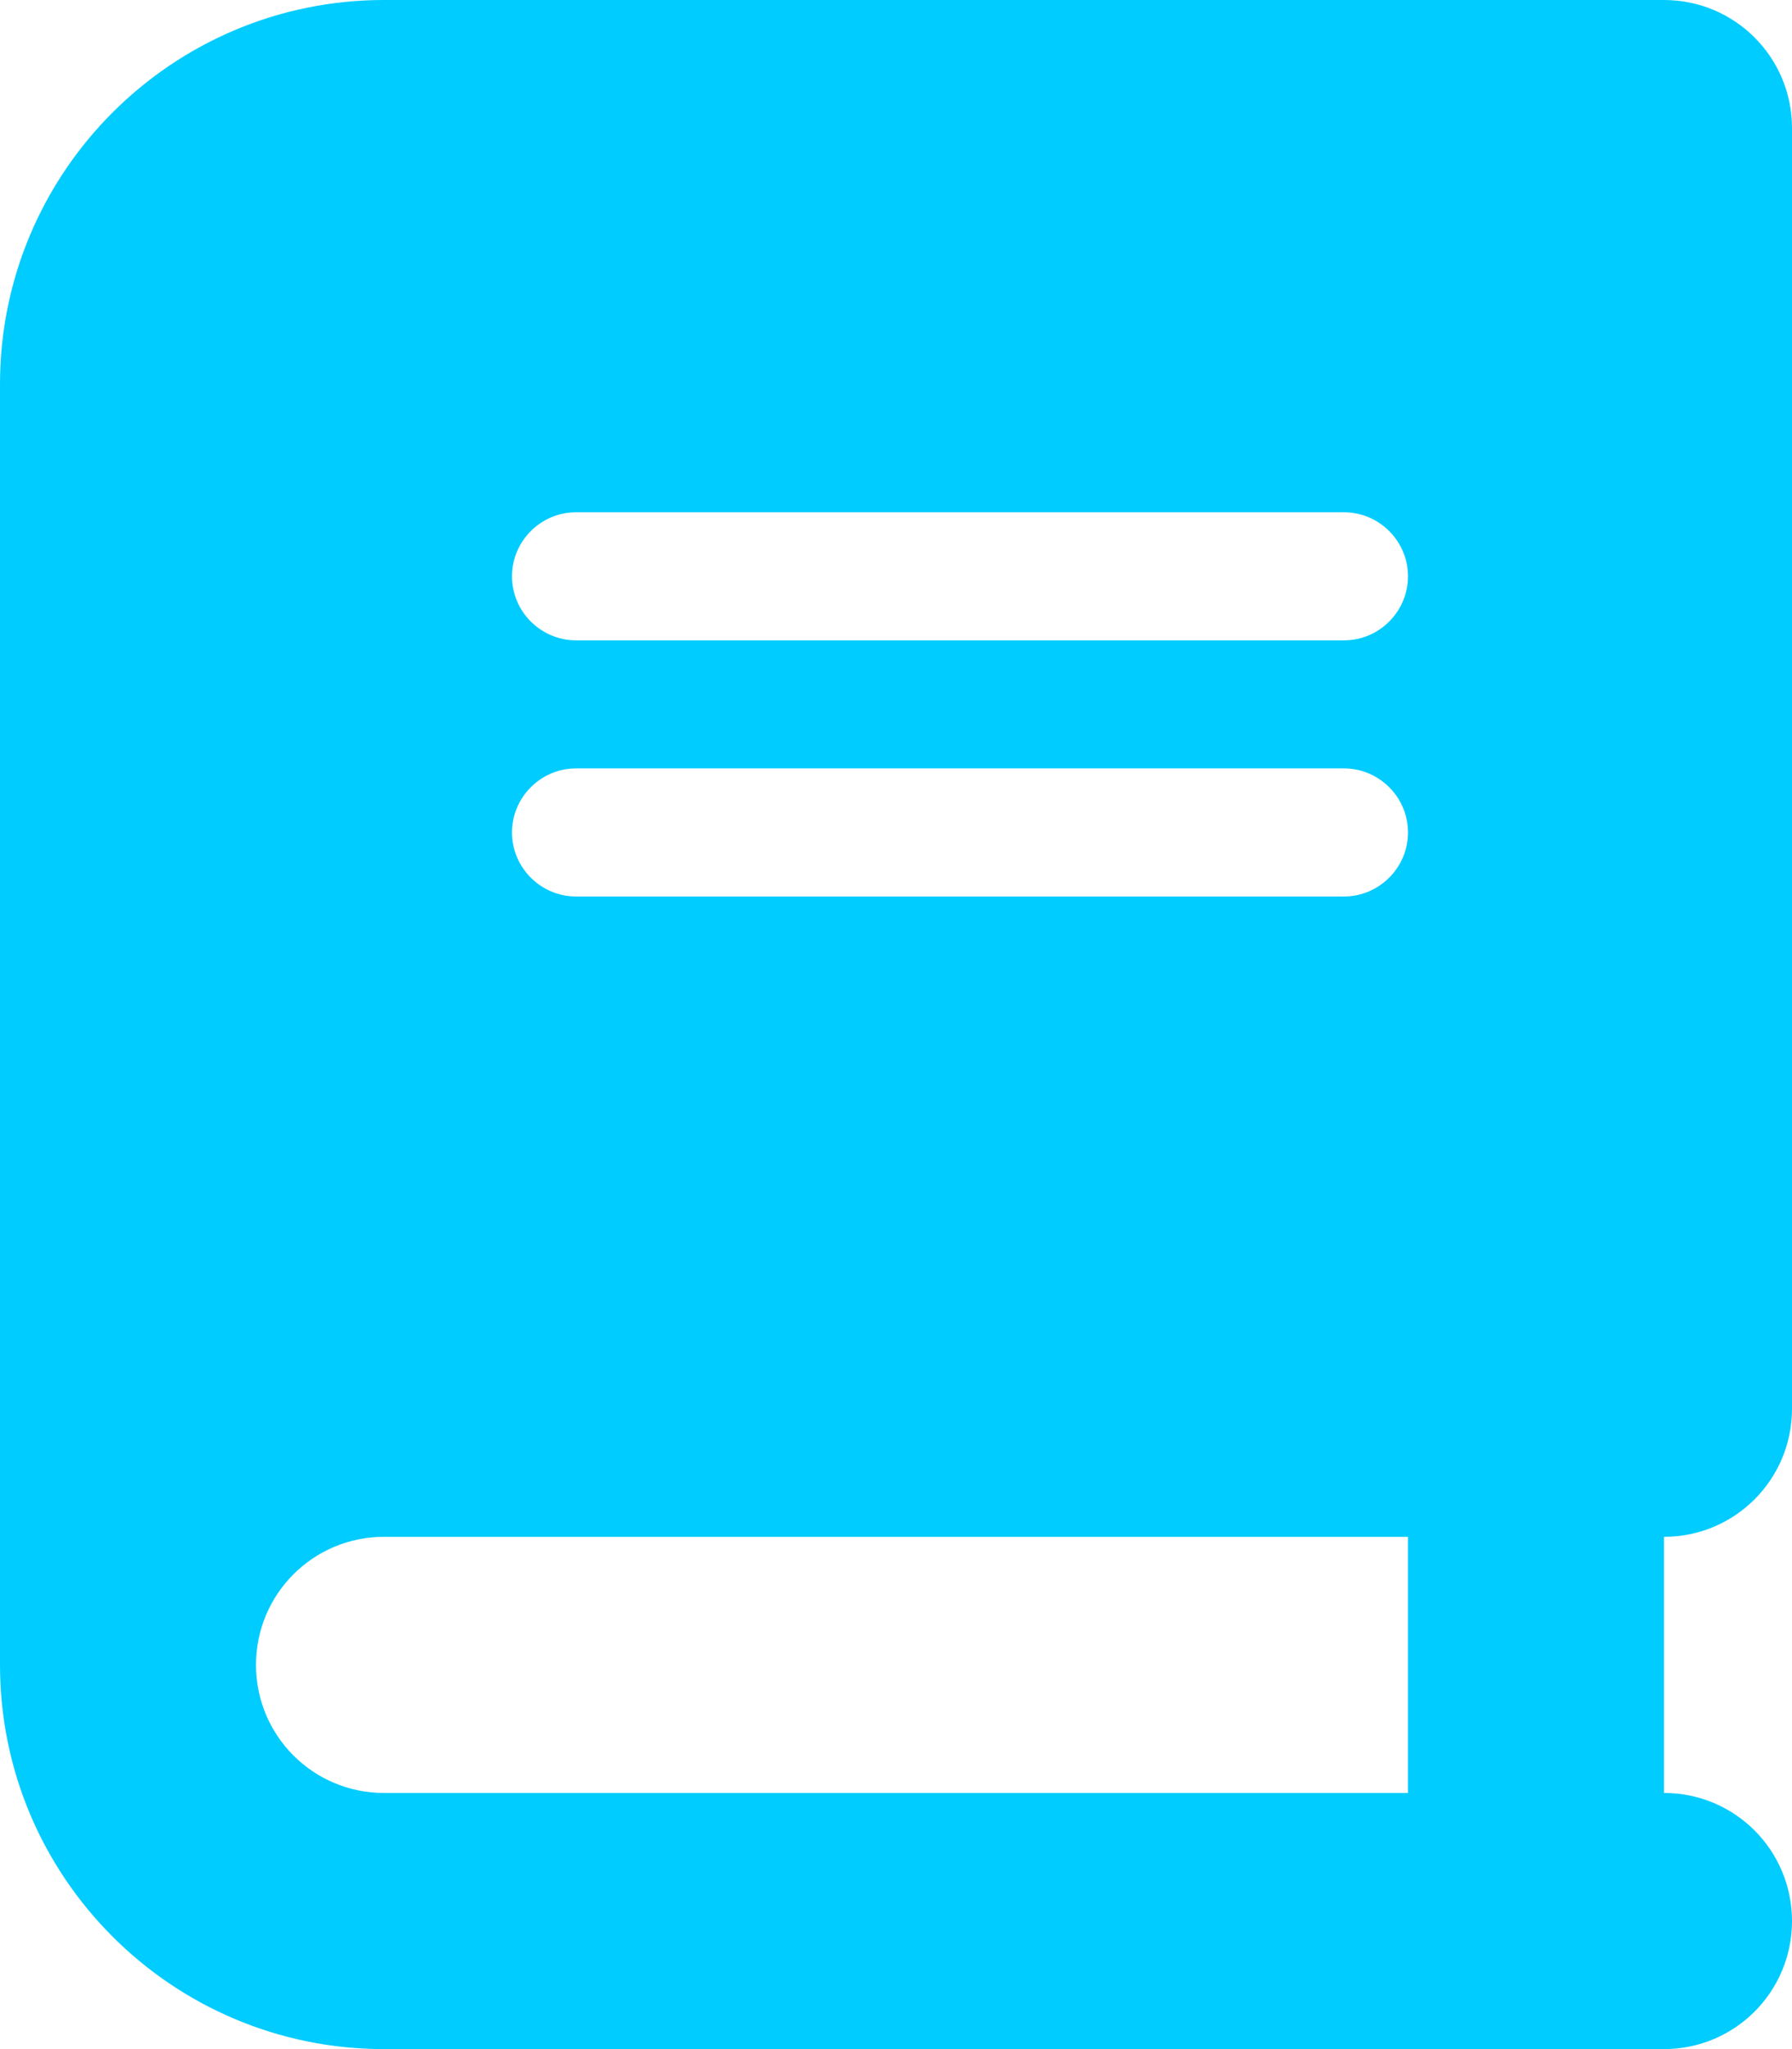 <?xml version="1.0" encoding="utf-8"?>
<!-- Generator: Adobe Illustrator 25.4.1, SVG Export Plug-In . SVG Version: 6.00 Build 0)  -->
<svg version="1.1" id="Capa_1" xmlns="http://www.w3.org/2000/svg" xmlns:xlink="http://www.w3.org/1999/xlink" x="0px" y="0px"
	 viewBox="0 0 448 512" style="enable-background:new 0 0 448 512;" xml:space="preserve">
<style type="text/css">
	.st0{fill:#00CCFF;}
</style>
<path class="st0" d="M96,0C43,0,0,43,0,96v320c0,53,43,96,96,96h288h32c17.7,0,32-14.3,32-32s-14.3-32-32-32v-64
	c17.7,0,32-14.3,32-32V32c0-17.7-14.3-32-32-32h-32H96z M96,384h256v64H96c-17.7,0-32-14.3-32-32S78.3,384,96,384z M128,144
	c0-8.8,7.2-16,16-16h192c8.8,0,16,7.2,16,16s-7.2,16-16,16H144C135.2,160,128,152.8,128,144z M144,192h192c8.8,0,16,7.2,16,16
	s-7.2,16-16,16H144c-8.8,0-16-7.2-16-16S135.2,192,144,192z"/>
</svg>
